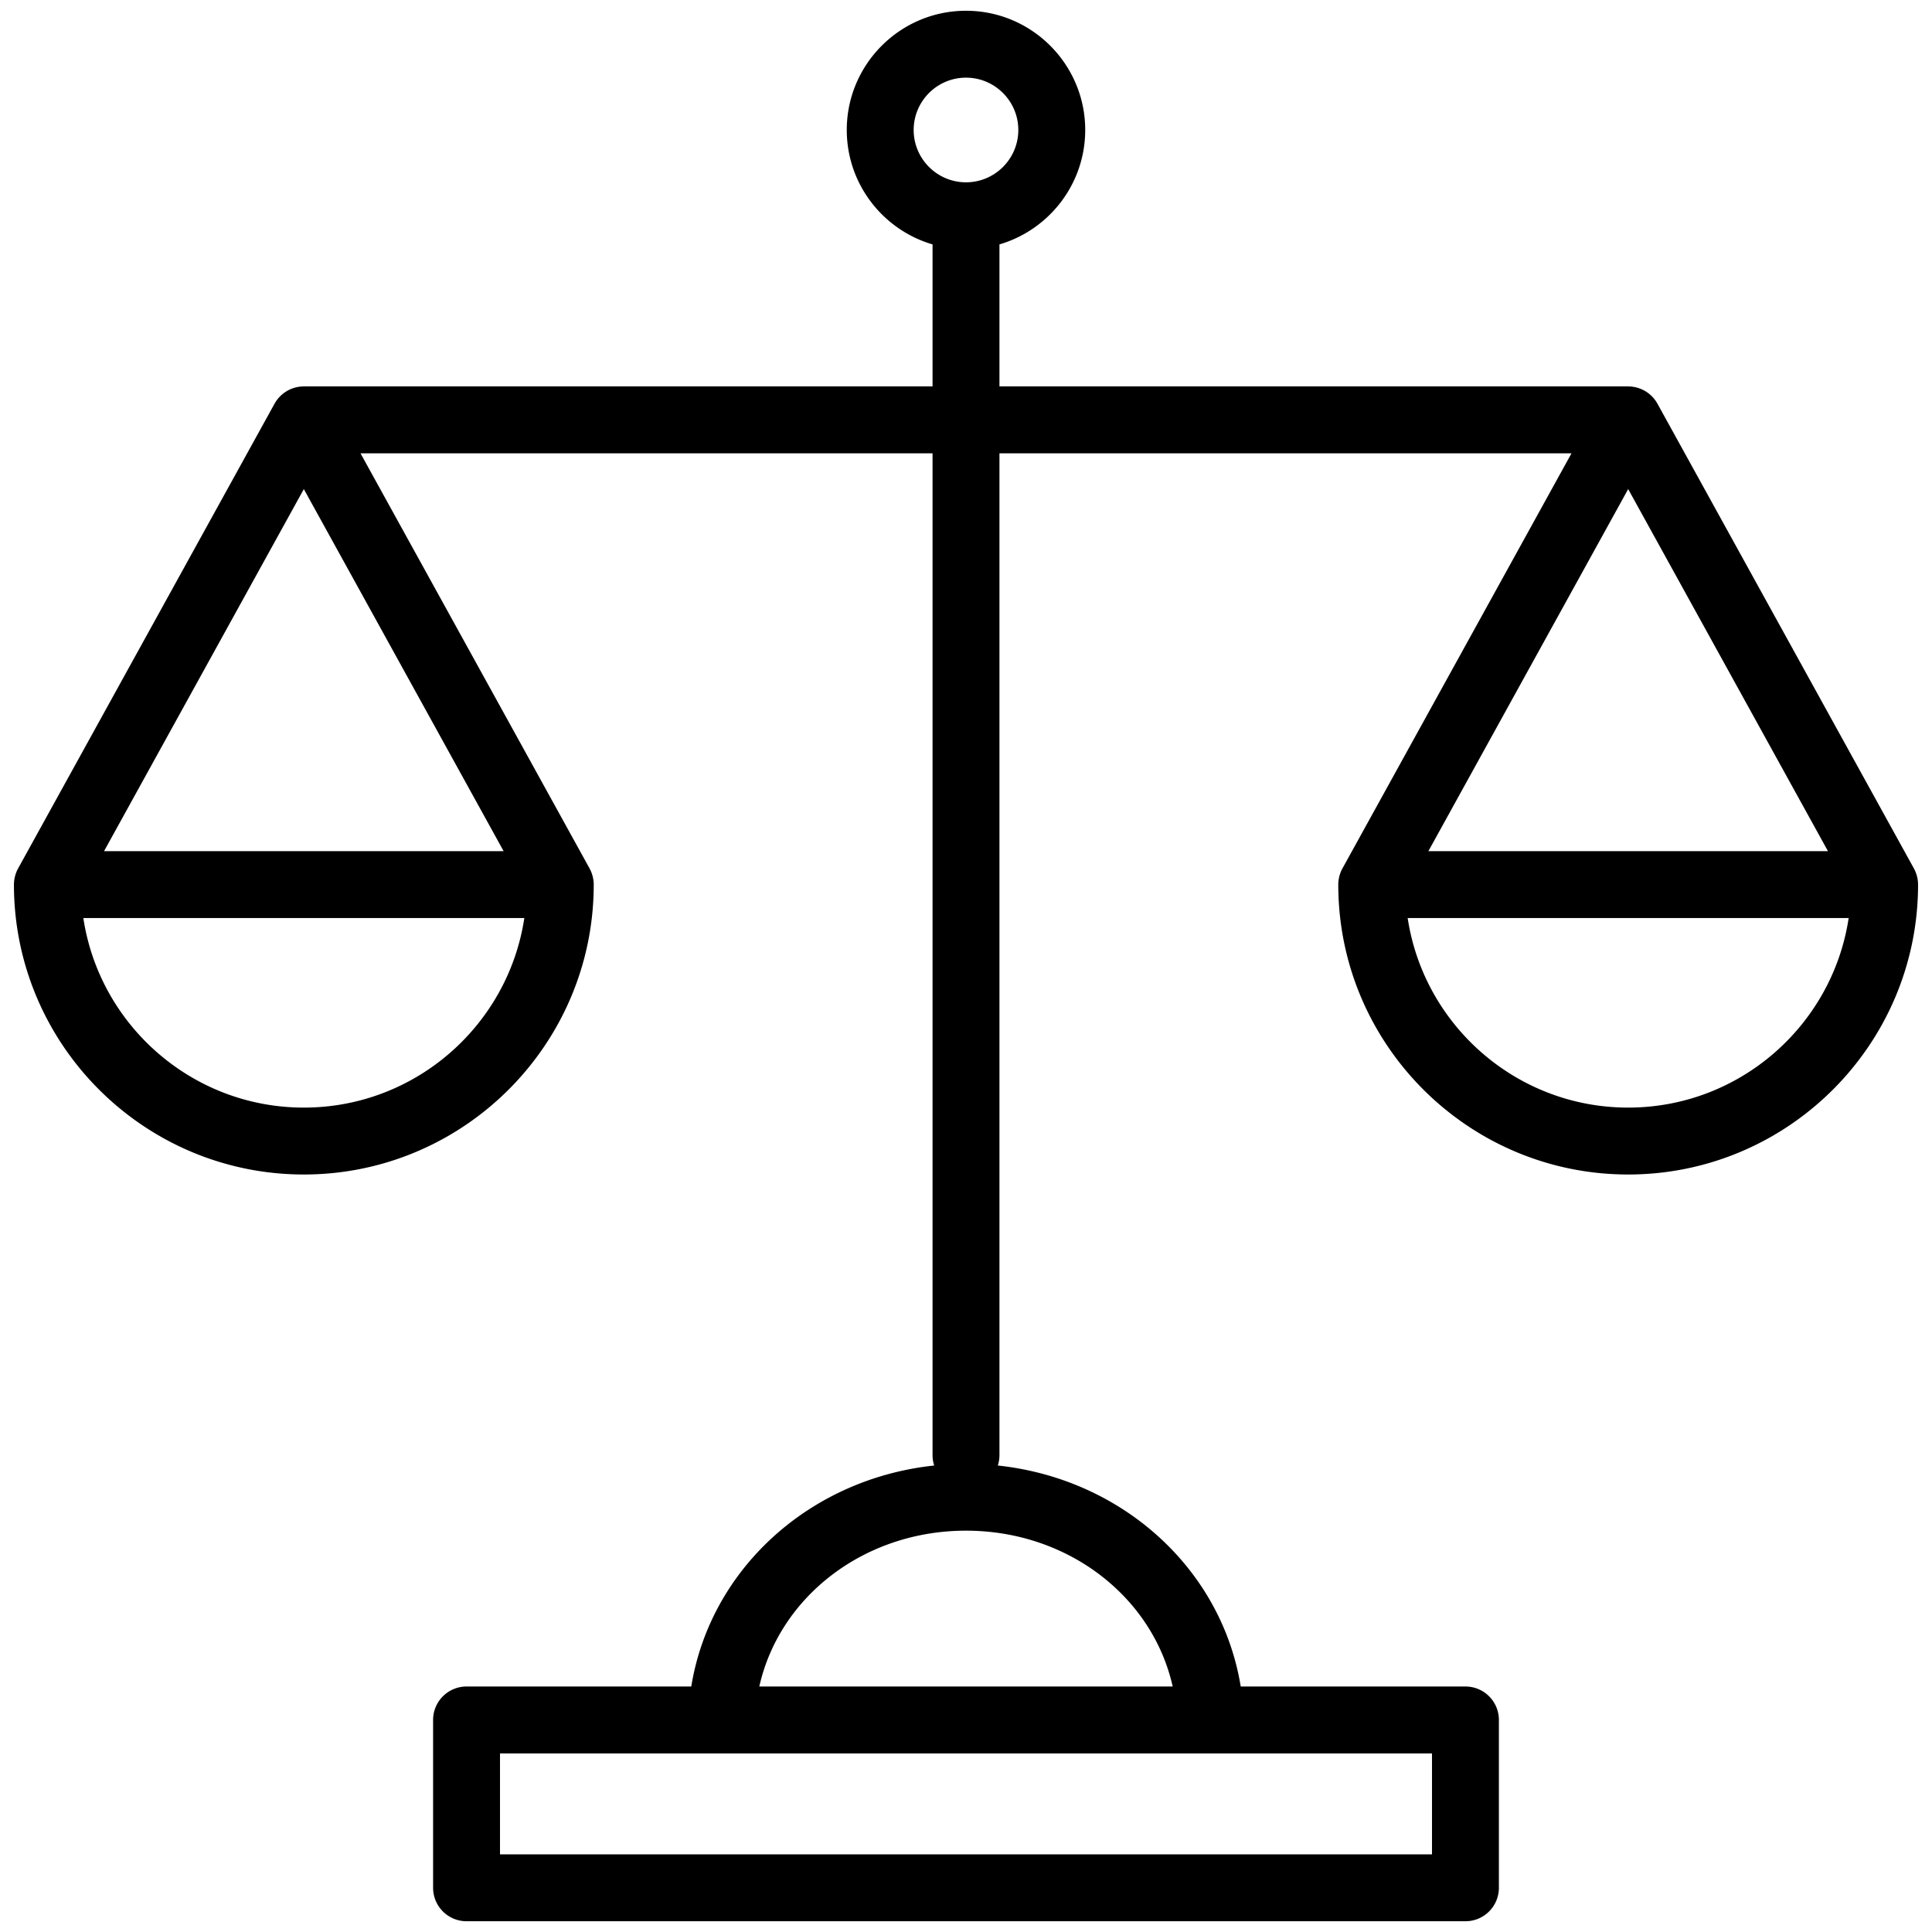 <svg xmlns="http://www.w3.org/2000/svg" viewBox="0 0 1800 1800"><path d="M1786.11 816.827c-.656-2.722-1.644-5.309-2.966-7.695 0-.009-.004-.017-.004-.017l-238.77-432.712-.104-.196-.052-.091c-.083-.152-.183-.283-.266-.43-.073-.122-.152-.244-.222-.365-.252-.426-.504-.861-.782-1.283-.101-.157-.2-.317-.309-.469-.191-.283-.404-.544-.604-.813-.287-.4-.578-.8-.892-1.187-.104-.126-.204-.257-.313-.383-.257-.313-.535-.604-.805-.9-.296-.331-.587-.657-.896-.974a34.159 34.159 0 00-.33-.326c-.331-.326-.679-.635-1.022-.943-.282-.256-.556-.517-.848-.761-.13-.104-.256-.208-.383-.313-.404-.326-.821-.626-1.234-.93-.261-.188-.504-.387-.773-.57-.148-.104-.305-.205-.461-.309-.435-.283-.883-.543-1.331-.804-.112-.069-.226-.144-.339-.209-.147-.083-.278-.183-.422-.261-.013-.009-.03-.013-.043-.021-.17-.092-.344-.179-.514-.266-.387-.204-.791-.387-1.187-.574a33.892 33.892 0 00-1.591-.717c-.356-.148-.727-.27-1.092-.4a30.377 30.377 0 00-1.761-.6c-.392-.117-.791-.204-1.183-.305-.47-.121-.931-.265-1.408-.36-.109-.026-.222-.035-.335-.052-.426-.087-.861-.139-1.291-.2-.487-.078-.975-.174-1.461-.222 0 0-.03 0-.044-.004-.052 0-.104 0-.156-.009-.521-.048-1.052-.061-1.583-.087-.443-.018-.882-.057-1.321-.057l-.087-.004H931.164V227.699c46.116-13.509 79.902-56.168 79.902-106.597 0-61.246-49.829-111.075-111.075-111.075S788.917 59.856 788.917 121.102c0 50.433 33.794 93.097 79.919 106.605v132.3H283.029c-.644 0-1.287.052-1.931.091-.305.018-.613.022-.917.048-.757.07-1.509.191-2.257.313-.235.043-.465.065-.695.108-.718.139-1.426.322-2.14.509-.27.074-.548.13-.817.209-.7.208-1.382.452-2.061.704-.261.1-.53.183-.787.287-.635.261-1.248.548-1.865.843-.304.148-.617.287-.917.443-.196.1-.392.196-.583.3-.013.009-.031.013-.043.021-.144.078-.274.178-.422.261-.174.1-.339.209-.509.309-.369.222-.743.435-1.1.67-.174.113-.353.226-.522.343-.3.205-.574.426-.861.639-.37.274-.743.535-1.1.826-.144.117-.287.23-.431.348-.313.266-.609.543-.913.822-.313.278-.626.556-.926.852-.122.117-.239.235-.361.356-.326.331-.63.679-.939 1.022-.248.274-.504.543-.739.831-.113.13-.227.27-.335.404-.322.399-.622.813-.917 1.222-.191.256-.387.5-.565.765-.113.157-.218.322-.322.483-.278.422-.53.856-.782 1.283l-.235.387c-.078.144-.174.266-.252.409l-.052.091-.104.196L16.864 809.11a.033.033 0 00-.008.021c-1.322 2.387-2.309 4.974-2.965 7.695a31.19 31.19 0 00-.905 7.296v.039c0 148.932 121.162 270.094 270.092 270.094 148.925 0 270.086-121.162 270.086-270.094 0-.013-.004-.026-.004-.039 0-2.435-.313-4.878-.9-7.296a30.908 30.908 0 00-2.965-7.695c-.004-.009-.004-.017-.004-.017L335.862 422.336h532.974v933.441c0 3.356.548 6.582 1.53 9.617-116.218 12.348-208.584 96.527-226.327 205.889H434.676c-17.212 0-31.165 13.947-31.165 31.164v156.36c0 17.208 13.952 31.164 31.165 31.164h930.643c17.213 0 31.164-13.956 31.164-31.164v-156.36c0-17.217-13.951-31.164-31.164-31.164h-209.362c-17.747-109.361-110.109-193.533-226.323-205.889a31.169 31.169 0 001.53-9.617V422.336h532.974L1250.715 809.11l-.009.021a30.899 30.899 0 00-2.965 7.695c-.587 2.418-.9 4.861-.9 7.296 0 .013-.004.026-.004.039 0 148.932 121.161 270.094 270.086 270.094 148.931 0 270.092-121.162 270.092-270.094v-.039a31.187 31.187 0 00-.905-7.295zM283.072 455.679l186.133 337.319H96.939l186.133-337.319zm.005 576.248c-103.975 0-190.355-76.763-205.433-176.601h410.86c-15.077 99.838-101.457 176.601-205.427 176.601zm568.168-910.824c0-26.877 21.869-48.746 48.746-48.746 26.878 0 48.746 21.869 48.746 48.746 0 26.882-21.868 48.755-48.746 48.755-26.877-.001-48.746-21.874-48.746-48.755zm482.91 1606.54H465.84v-94.031h868.315v94.031zm-241.588-156.36H707.428c18.704-83.589 97.532-145.187 192.567-145.187s173.864 61.598 192.572 145.187zm610.494-778.285h-372.266l186.133-337.319 186.133 337.319zm-186.138 238.929c-103.97 0-190.35-76.763-205.428-176.601h410.86c-15.077 99.838-101.457 176.601-205.432 176.601z"/></svg>